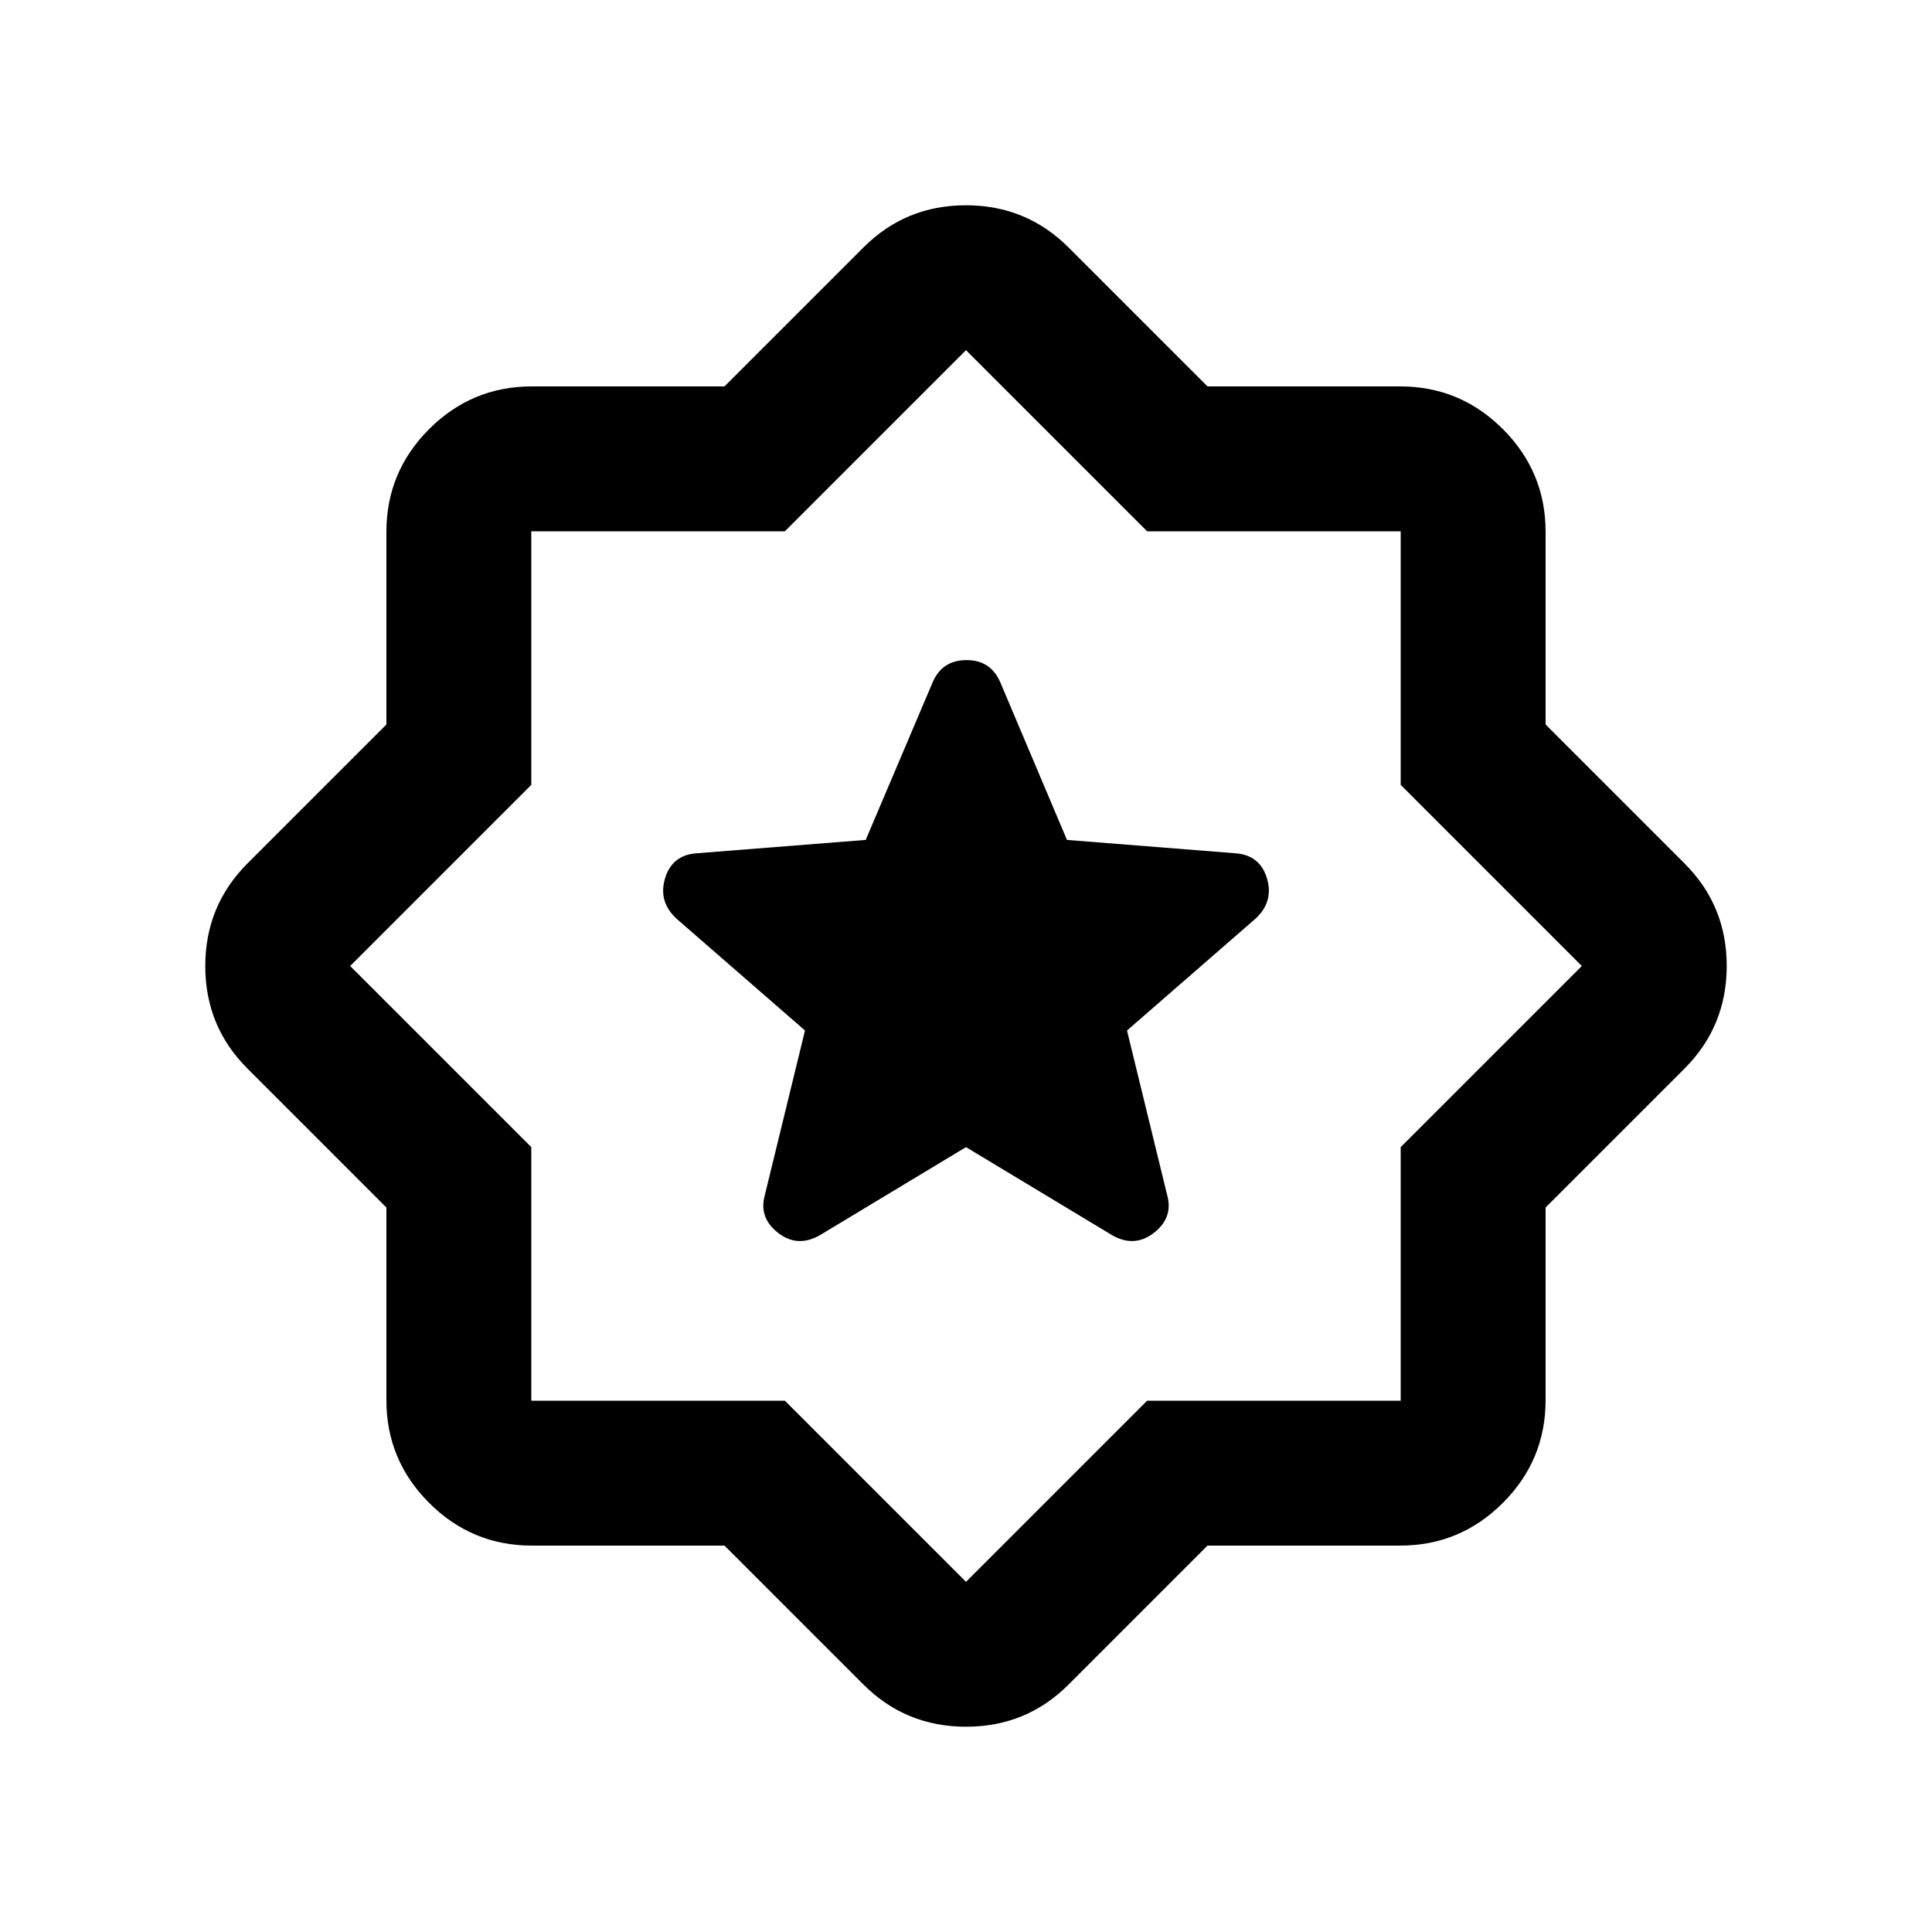 <svg xmlns="http://www.w3.org/2000/svg" height="20" viewBox="0 96 960 960" width="20"><path d="m600 864-69 69q-20.933 21-50.966 21Q450 954 429 933l-69-69h-95.742q-29.806 0-51.032-21.226Q192 821.548 192 791.742V696l-69-69q-21-20.933-21-50.966Q102 546 123 525l69-69v-95.742q0-29.806 21.226-51.032Q234.452 288 264.258 288H360l69-69q20.933-21 50.966-21Q510 198 531 219l69 69h95.742q29.806 0 51.032 21.226Q768 330.452 768 360.258V456l69 69q21 20.933 21 50.966Q858 606 837 627l-69 69v95.742q0 29.806-21.226 51.032Q725.548 864 695.742 864H600ZM480 575Zm0 307 90-90h126V666l90-90-90-90V360H570l-90-90-90 90H264v126l-90 90 90 90v126h126l90 90Zm0-216 73 44q11 6 20.5-1.5T580 690l-20-81.948 63.862-55.575Q633 544 629.545 532.462 626.091 520.923 614 520l-83.832-6.653-32.968-77.941Q492.49 424 480.245 424q-12.245 0-16.974 11.406l-33.1 77.941L346 520q-12.091.923-15.545 12.462Q327 544 336.138 552.477L400 608.052 380 690q-3 11 6.5 18.5T407 710l73-44Z"/></svg>